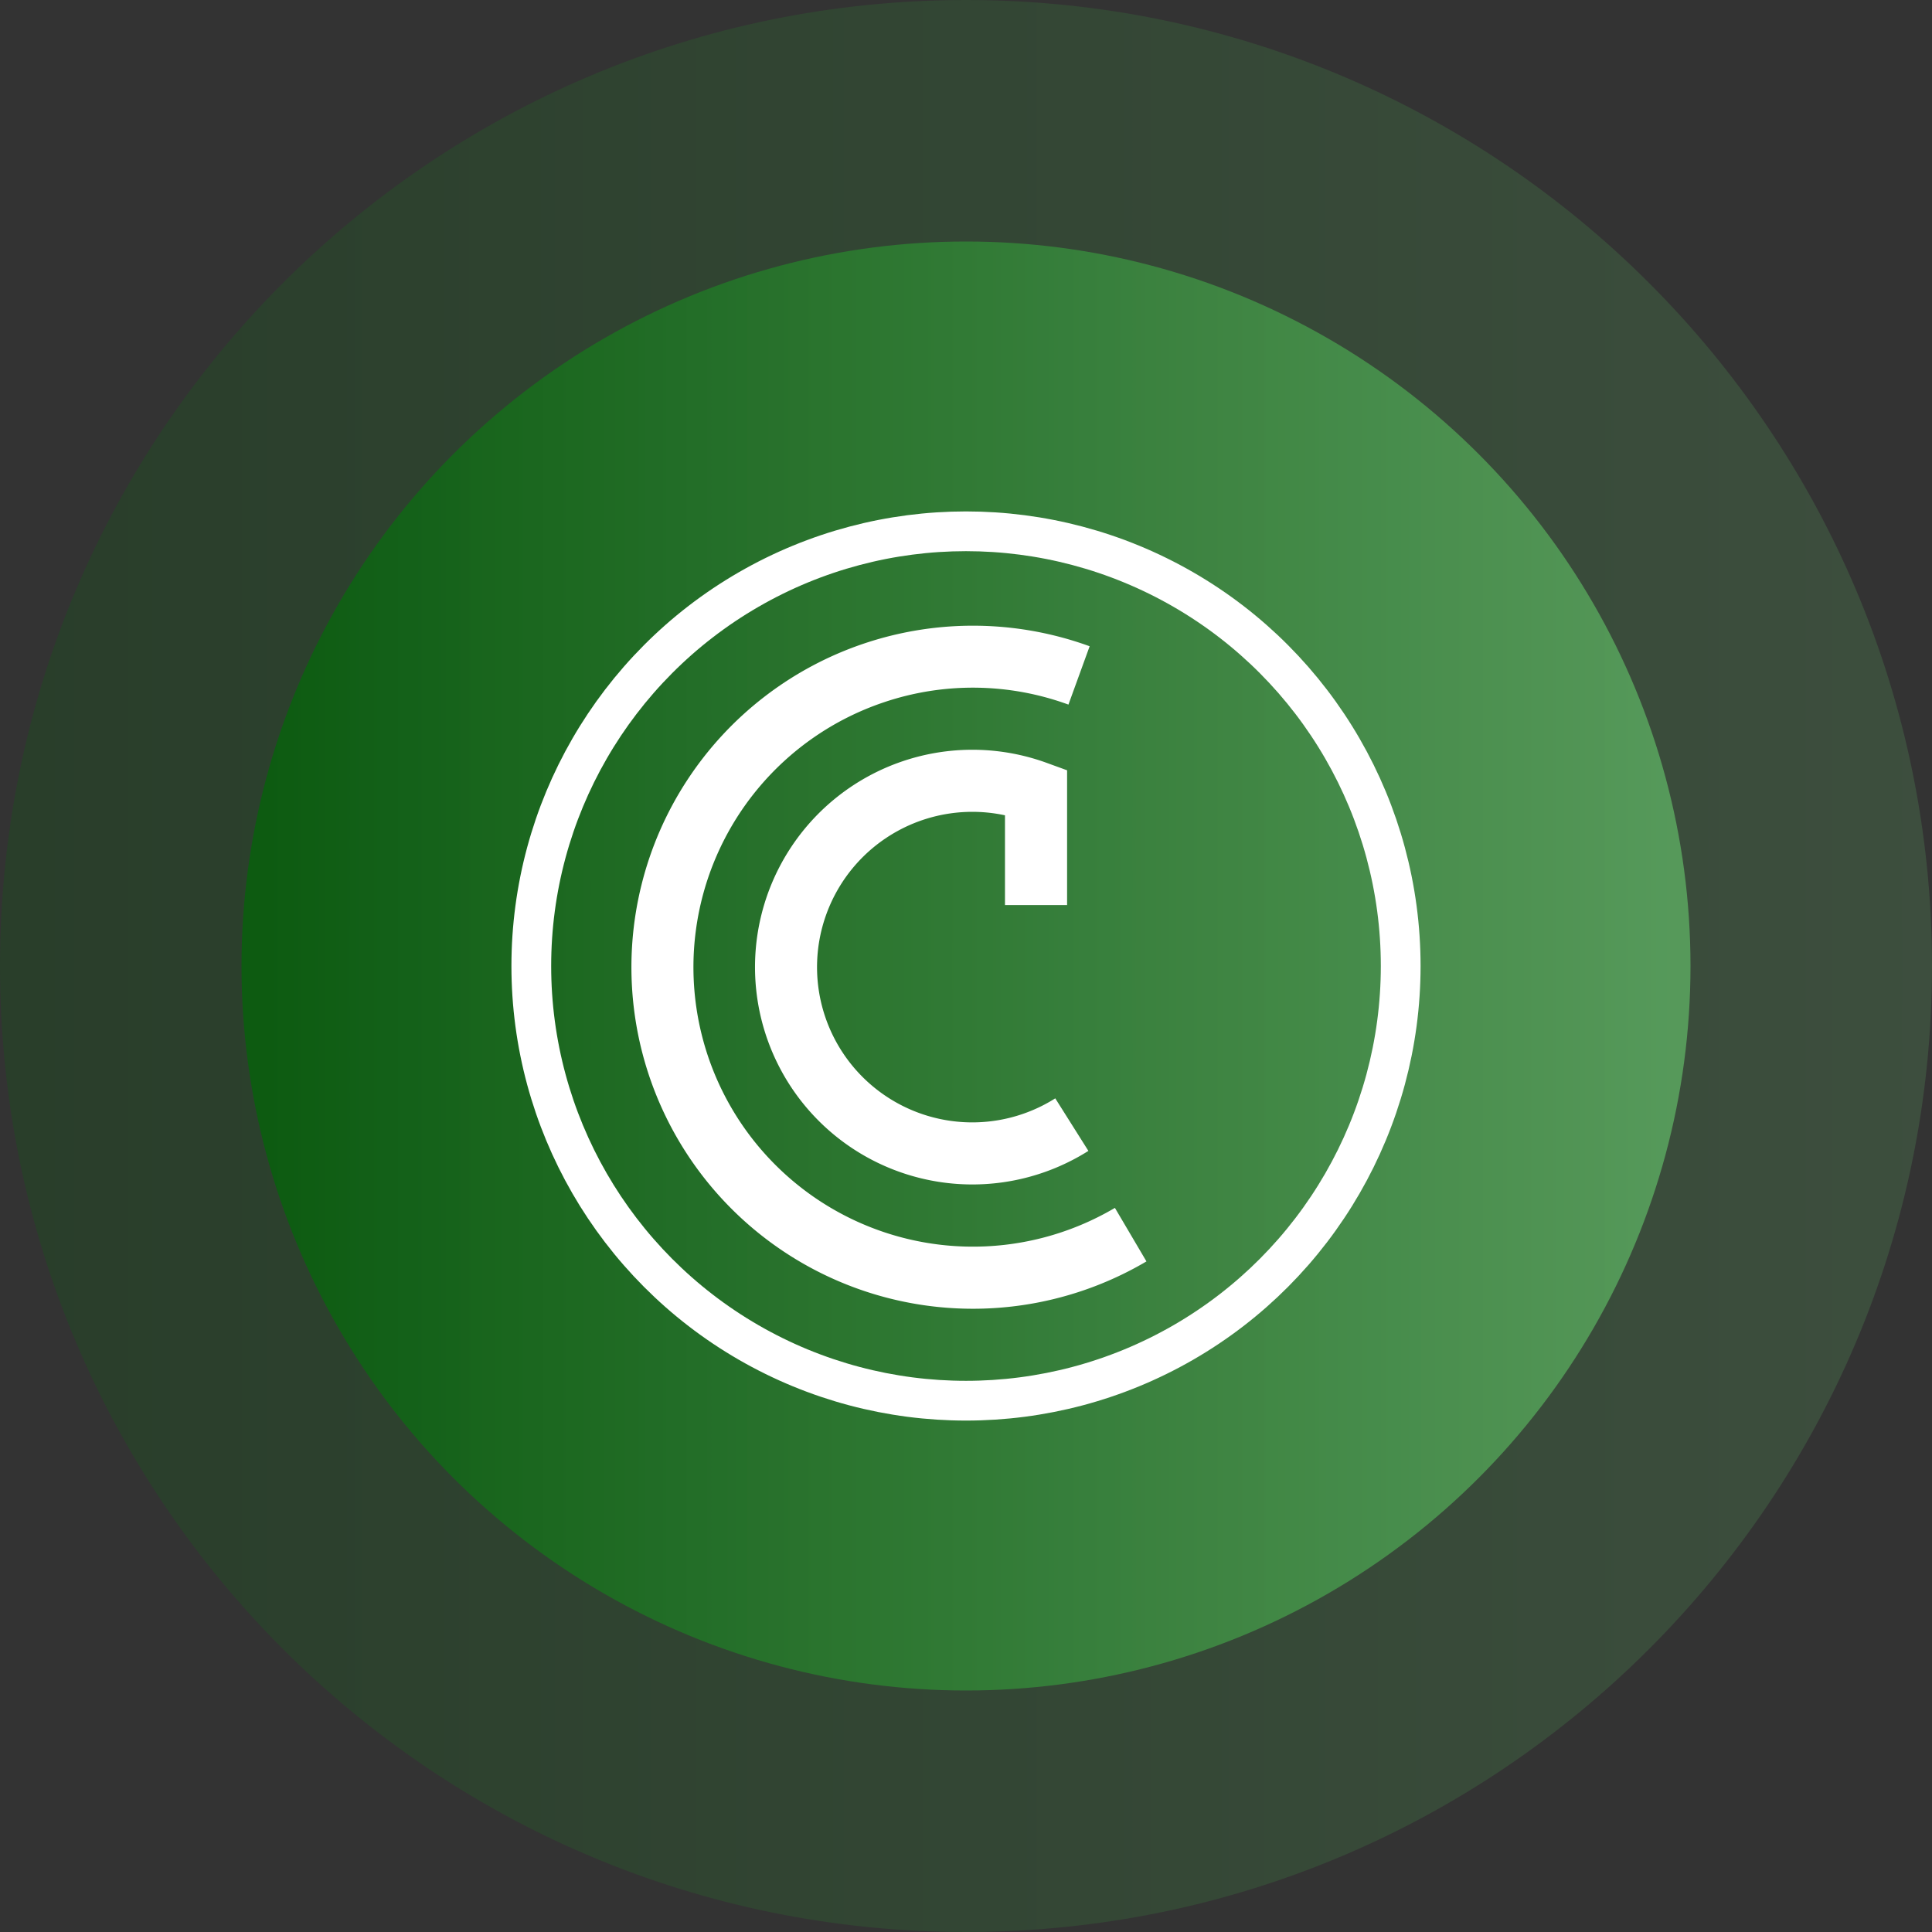 <svg xmlns="http://www.w3.org/2000/svg" xmlns:xlink="http://www.w3.org/1999/xlink" width="40" height="40" viewBox="0 0 40 40">
    <rect x="0" y="0" width="40" height="40" fill="#333333" stroke="none"/>
    <defs>
        <linearGradient id="a" x1="98.558%" x2="1.745%" y1="50%" y2="50%">
            <stop offset="0%" stop-color="#62BA67"/>
            <stop offset="100%" stop-color="#006706"/>
        </linearGradient>
        <circle id="b" cx="9" cy="9" r="9"/>
    </defs>
    <g fill="none" fill-rule="evenodd">
        <path fill="url(#a)" d="M40 20c0 11.045-8.955 20-20 20S0 31.045 0 20 8.955 0 20 0s20 8.955 20 20z" opacity=".2"/>
        <circle cx="20" cy="20" r="15" fill="url(#a)" opacity=".7"/>
        <use stroke="#FFF" stroke-width=".823" transform="translate(11 11)" xlink:href="#b"/>
        <path fill="#FFF" fill-rule="nonzero" d="M22.56 13.38l-.439 1.208a5.758 5.758 0 0 0-3.821-.048 5.786 5.786 0 1 0 4.783 10.468l.653 1.108A7.071 7.071 0 1 1 22.56 13.38zm-5.45 5.544a3.214 3.214 0 0 0 4.738 3.816l.686 1.088a4.5 4.5 0 1 1-.864-8.034l.423.154v2.79h-1.286V16.88a3.215 3.215 0 0 0-3.697 2.044z"/>
    </g>
</svg>
